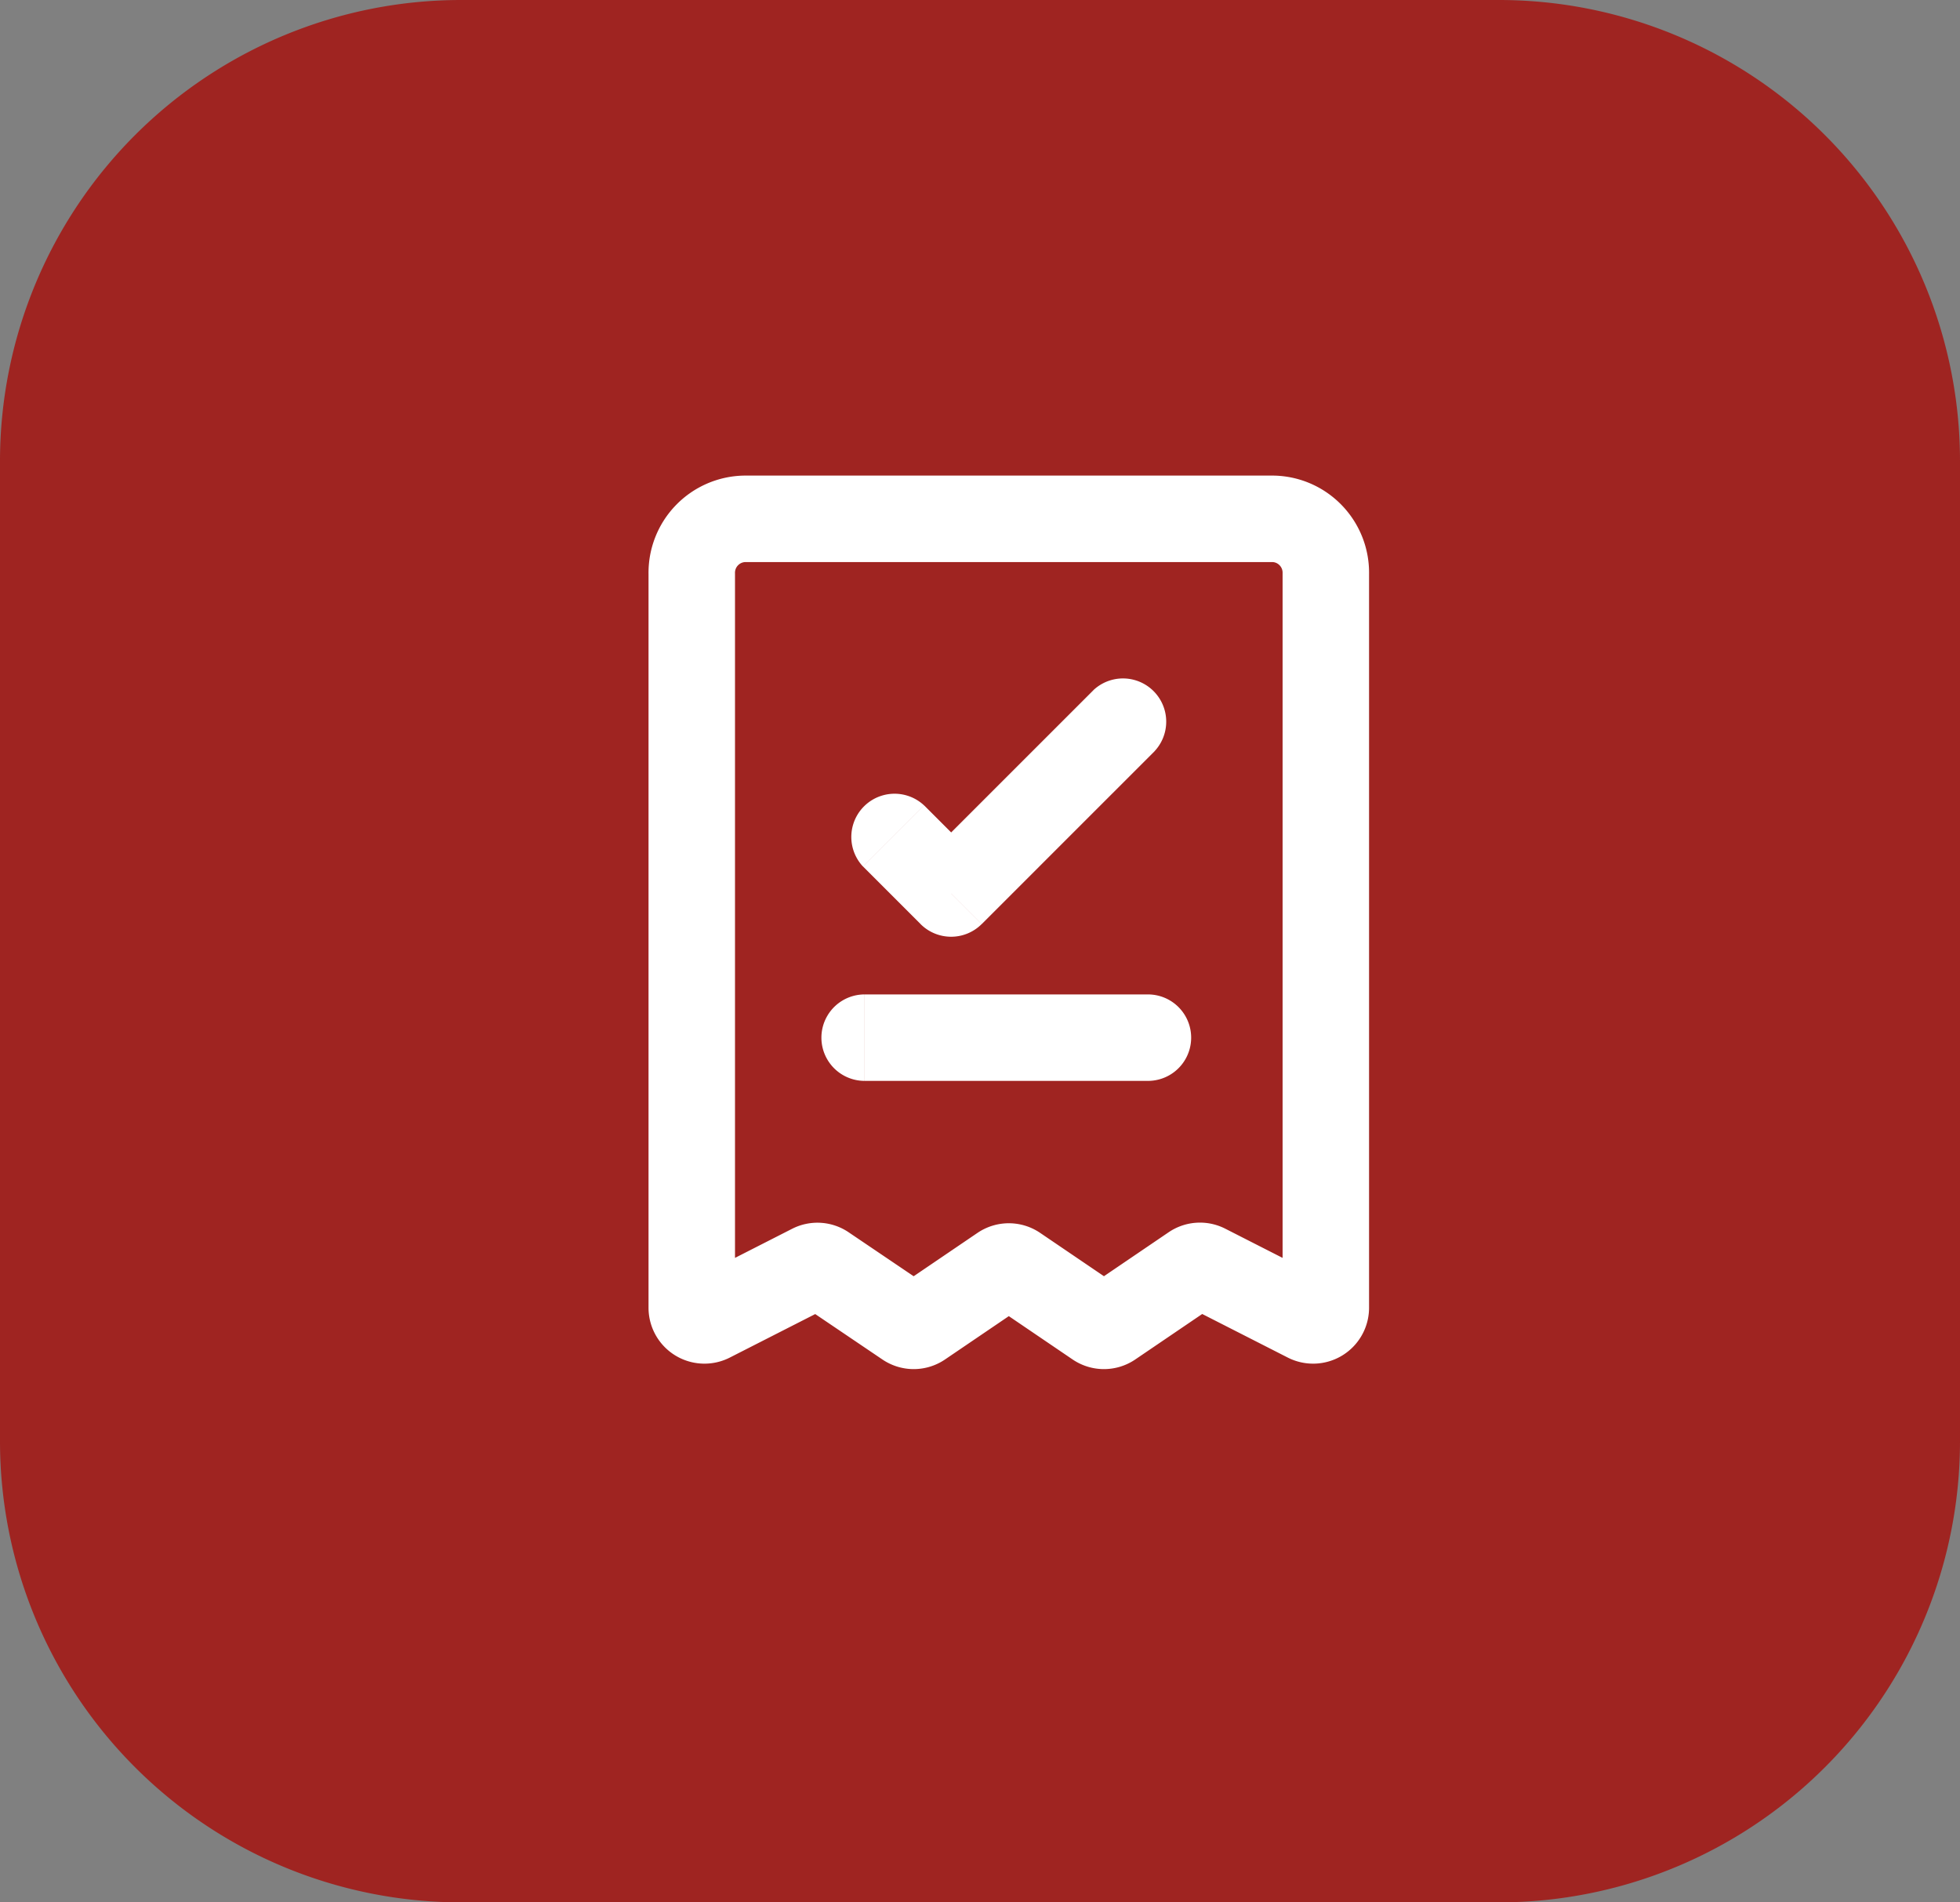 <svg xmlns="http://www.w3.org/2000/svg" width="34" height="33" fill="none" viewBox="0 0 34 33">
  <rect x="0" y="0" width="34" height="33" fill="#808080" stroke="none"/>
  <g class="Vector">
    <g class="Group 37376">
      <path fill="#9F2421" d="M0 8a8 8 0 0 1 8-8h18a8 8 0 0 1 8 8v17a8 8 0 0 1-8 8H8a8 8 0 0 1-8-8V8Z" class="Rectangle 4364"/>
      <path stroke="#fff" stroke-linecap="round" stroke-linejoin="round" stroke-width="1.5" d="m14.085 21.982-1.767.9a.22.22 0 0 1-.318-.2V9.955A.936.936 0 0 1 12.916 9h9.167c.517.01.927.438.916.955v12.727a.22.22 0 0 1-.318.2l-1.767-.9a.216.216 0 0 0-.22.014l-1.422.966a.217.217 0 0 1-.244 0l-1.406-.955a.217.217 0 0 0-.244 0l-1.406.955a.217.217 0 0 1-.244 0L14.305 22a.216.216 0 0 0-.22-.018Z" class="Vector-10" clip-rule="evenodd"/>
      <path fill="#fff" d="M14.999 17.25a.75.75 0 0 0 0 1.5v-1.5Zm4.914 1.5a.75.75 0 0 0 0-1.5v1.5Zm-3.884-4.78a.75.75 0 0 0-1.06 1.06l1.06-1.06Zm.47 1.53-.53.53a.75.75 0 0 0 1.06 0l-.53-.53Zm3.53-2.47a.75.75 0 0 0-1.06-1.06l1.06 1.06ZM15 18.75h4.914v-1.5H15v1.5Zm-.03-3.72 1 1 1.06-1.06-1-1-1.06 1.06Zm2.06 1 3-3-1.06-1.06-3 3 1.06 1.06Z" class="Vector-11"/>
    </g>
  </g>
</svg>
